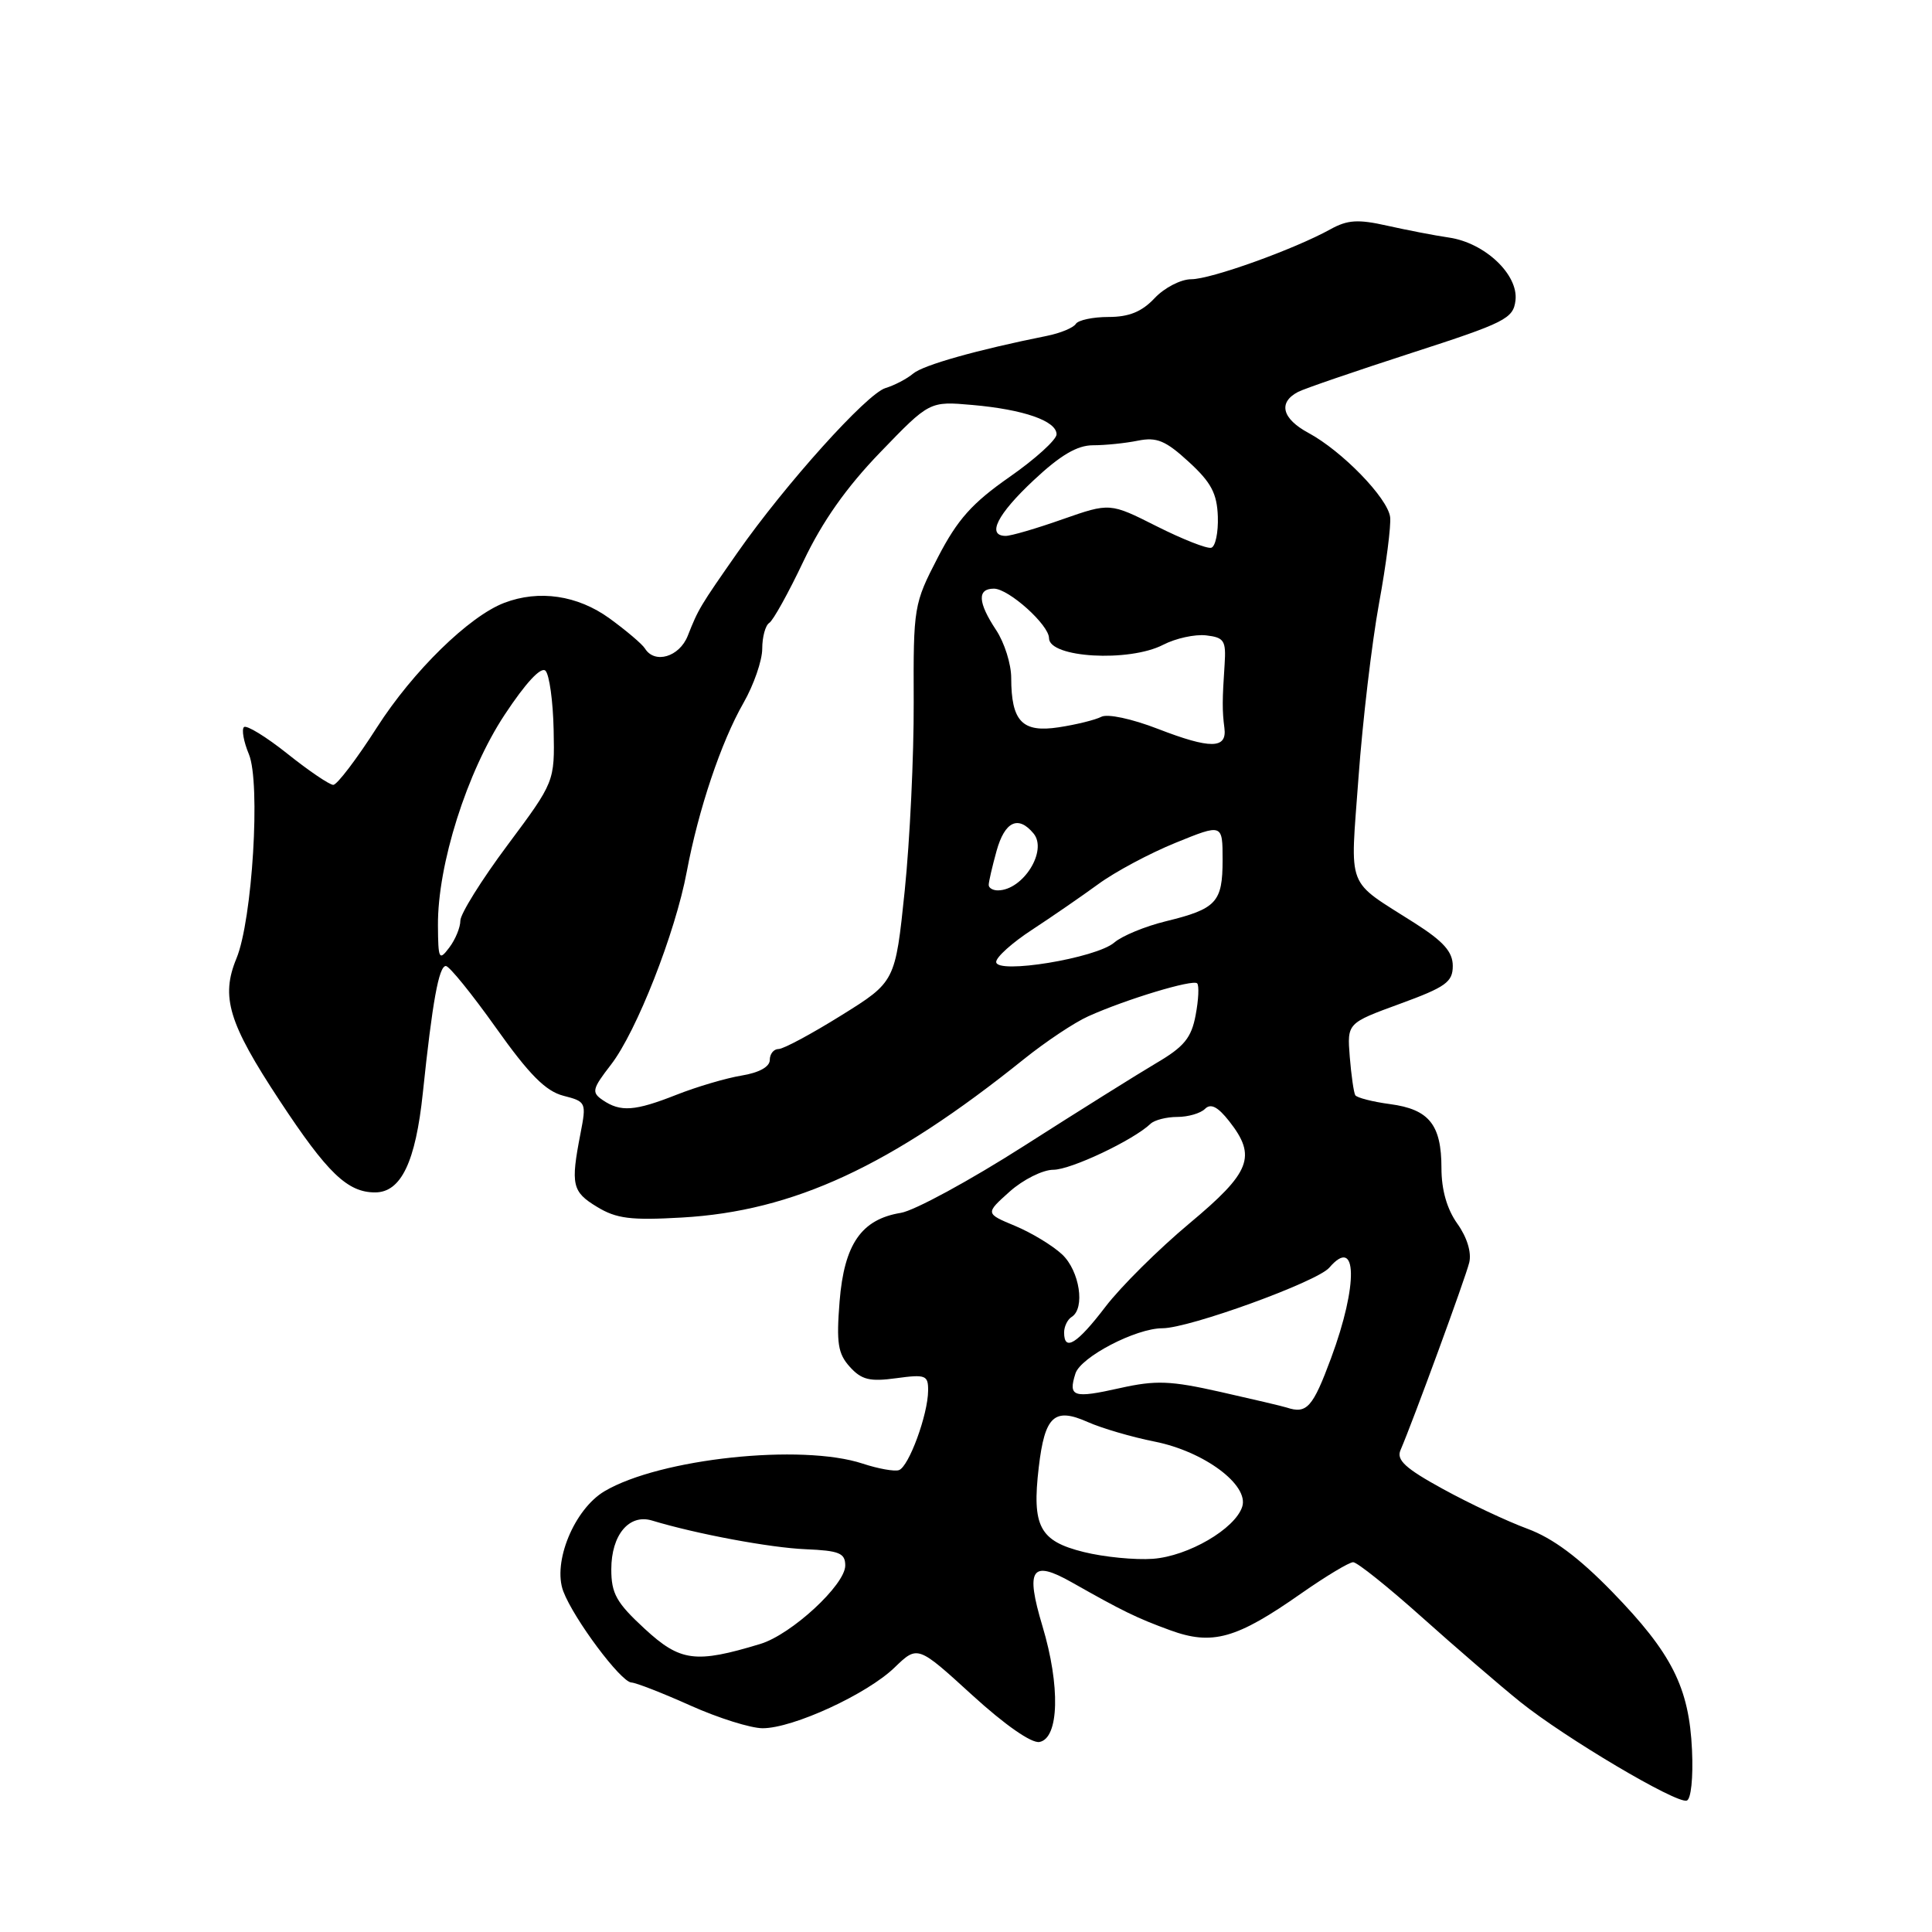 <?xml version="1.0" encoding="UTF-8" standalone="no"?>
<!DOCTYPE svg PUBLIC "-//W3C//DTD SVG 1.1//EN" "http://www.w3.org/Graphics/SVG/1.1/DTD/svg11.dtd" >
<svg xmlns="http://www.w3.org/2000/svg" xmlns:xlink="http://www.w3.org/1999/xlink" version="1.1" viewBox="0 0 256 256">
 <g >
 <path fill="currentColor"
d=" M 224.20 231.89 C 223.82 223.59 221.53 219.06 213.63 210.93 C 209.19 206.37 205.76 203.81 202.37 202.56 C 199.69 201.57 194.65 199.20 191.18 197.29 C 186.23 194.58 185.01 193.46 185.57 192.16 C 187.22 188.34 194.19 169.33 194.68 167.30 C 195.01 165.96 194.39 163.95 193.11 162.15 C 191.73 160.22 191.00 157.66 191.00 154.79 C 191.00 149.03 189.37 146.99 184.19 146.30 C 181.86 145.99 179.78 145.45 179.58 145.12 C 179.38 144.78 179.05 142.49 178.85 140.03 C 178.50 135.57 178.50 135.57 185.50 133.01 C 191.58 130.79 192.50 130.12 192.50 127.99 C 192.50 126.13 191.28 124.75 187.50 122.34 C 178.21 116.41 178.91 118.21 180.01 103.00 C 180.55 95.58 181.77 85.22 182.72 80.00 C 183.68 74.78 184.34 69.60 184.20 68.51 C 183.87 65.98 177.83 59.76 173.37 57.36 C 169.87 55.47 169.33 53.33 172.00 51.93 C 172.82 51.50 179.57 49.19 187.00 46.78 C 199.49 42.74 200.52 42.22 200.81 39.80 C 201.21 36.39 196.76 32.18 192.01 31.48 C 190.08 31.20 186.38 30.48 183.79 29.90 C 179.96 29.04 178.56 29.12 176.29 30.38 C 171.46 33.05 160.45 37.00 157.85 37.00 C 156.47 37.00 154.29 38.13 153.00 39.50 C 151.30 41.31 149.61 42.00 146.88 42.00 C 144.81 42.00 142.86 42.42 142.55 42.92 C 142.23 43.43 140.52 44.14 138.74 44.50 C 129.43 46.37 122.34 48.37 121.00 49.50 C 120.17 50.20 118.52 51.06 117.33 51.42 C 114.84 52.18 104.06 64.17 97.75 73.18 C 92.74 80.35 92.54 80.68 91.13 84.25 C 90.02 87.05 86.75 88.02 85.46 85.93 C 85.10 85.35 82.98 83.55 80.75 81.93 C 76.53 78.88 71.43 78.12 66.82 79.88 C 62.17 81.65 54.72 88.93 49.95 96.38 C 47.27 100.57 44.66 104.00 44.16 104.00 C 43.67 104.00 40.93 102.15 38.09 99.88 C 35.24 97.61 32.64 96.02 32.32 96.35 C 32.00 96.67 32.29 98.29 32.98 99.94 C 34.55 103.73 33.44 121.91 31.33 127.00 C 29.23 132.08 30.28 135.56 37.03 145.80 C 43.38 155.44 46.04 158.00 49.70 158.00 C 53.14 158.00 55.07 153.98 56.03 144.80 C 57.29 132.76 58.15 128.00 59.08 128.00 C 59.53 128.00 62.52 131.69 65.72 136.19 C 70.12 142.39 72.30 144.58 74.64 145.19 C 77.67 145.97 77.72 146.07 76.91 150.24 C 75.60 156.99 75.81 157.92 79.10 159.91 C 81.67 161.48 83.58 161.72 90.35 161.33 C 105.14 160.49 118.02 154.53 135.70 140.32 C 138.57 138.02 142.39 135.47 144.21 134.66 C 149.20 132.41 158.07 129.73 158.63 130.30 C 158.90 130.57 158.82 132.46 158.43 134.50 C 157.87 137.52 156.90 138.70 153.24 140.85 C 150.77 142.31 142.87 147.25 135.69 151.84 C 128.50 156.43 121.16 160.42 119.37 160.71 C 114.14 161.56 111.86 164.85 111.25 172.45 C 110.81 177.98 111.03 179.37 112.61 181.12 C 114.16 182.83 115.25 183.10 118.75 182.62 C 122.66 182.09 123.00 182.22 122.98 184.27 C 122.96 187.44 120.42 194.36 119.11 194.80 C 118.51 195.00 116.35 194.61 114.32 193.94 C 106.20 191.26 87.45 193.26 80.11 197.59 C 76.09 199.97 73.19 207.01 74.64 210.86 C 76.03 214.52 82.25 222.86 83.66 222.94 C 84.29 222.97 87.82 224.35 91.50 226.00 C 95.18 227.65 99.48 229.00 101.06 229.00 C 105.08 229.00 114.90 224.48 118.54 220.95 C 121.59 218.01 121.59 218.01 128.79 224.58 C 133.16 228.57 136.68 231.02 137.74 230.82 C 140.34 230.32 140.51 223.39 138.13 215.47 C 135.85 207.86 136.67 206.64 142.04 209.68 C 148.77 213.49 150.63 214.40 155.04 216.01 C 160.64 218.06 163.82 217.17 172.43 211.13 C 175.68 208.86 178.77 207.00 179.30 207.00 C 179.83 207.00 183.92 210.27 188.39 214.27 C 192.85 218.26 198.73 223.33 201.45 225.52 C 207.38 230.28 222.09 239.00 223.50 238.59 C 224.07 238.42 224.37 235.56 224.20 231.89 Z  M 85.42 215.82 C 81.68 212.37 81.00 211.16 81.00 207.94 C 81.00 203.39 83.36 200.56 86.40 201.48 C 92.31 203.27 102.09 205.09 106.75 205.28 C 111.20 205.47 112.00 205.79 112.00 207.44 C 112.00 210.00 104.87 216.58 100.75 217.83 C 92.15 220.44 90.15 220.18 85.42 215.82 Z  M 143.60 205.65 C 137.74 204.20 136.72 202.26 137.64 194.43 C 138.44 187.61 139.70 186.45 144.14 188.43 C 145.99 189.25 149.97 190.42 153.00 191.02 C 159.55 192.32 165.53 196.77 164.60 199.65 C 163.65 202.59 157.43 206.21 152.76 206.55 C 150.42 206.72 146.30 206.32 143.60 205.65 Z  M 170.50 186.51 C 169.95 186.33 166.00 185.40 161.73 184.44 C 155.07 182.94 153.16 182.87 148.40 183.93 C 142.20 185.32 141.52 185.10 142.50 182.00 C 143.20 179.81 150.51 176.00 154.03 176.00 C 157.58 176.00 174.51 169.85 176.13 167.98 C 179.85 163.64 179.99 170.21 176.38 179.94 C 173.95 186.50 173.16 187.39 170.50 186.51 Z  M 141.00 176.56 C 141.00 175.77 141.45 174.84 142.00 174.50 C 143.82 173.37 143.06 168.41 140.74 166.22 C 139.49 165.05 136.69 163.35 134.51 162.44 C 130.55 160.79 130.55 160.79 133.79 157.89 C 135.57 156.30 138.18 155.00 139.57 155.00 C 141.90 155.00 150.17 151.08 152.45 148.91 C 152.97 148.41 154.57 148.00 156.00 148.00 C 157.43 148.00 159.08 147.52 159.67 146.93 C 160.43 146.17 161.36 146.64 162.87 148.56 C 166.55 153.24 165.74 155.32 157.59 162.12 C 153.51 165.53 148.51 170.49 146.48 173.15 C 142.72 178.08 141.00 179.15 141.00 176.56 Z  M 79.85 145.76 C 78.36 144.74 78.47 144.29 80.96 141.07 C 84.34 136.70 89.49 123.60 91.00 115.50 C 92.55 107.26 95.54 98.34 98.51 93.15 C 99.88 90.75 101.00 87.52 101.00 85.96 C 101.00 84.40 101.42 82.86 101.93 82.54 C 102.44 82.23 104.49 78.53 106.48 74.33 C 108.98 69.08 112.15 64.58 116.64 59.93 C 123.17 53.16 123.17 53.16 128.84 53.66 C 135.66 54.26 140.00 55.78 140.00 57.55 C 140.00 58.26 137.20 60.81 133.77 63.20 C 128.80 66.67 126.88 68.82 124.28 73.84 C 121.08 80.02 121.02 80.39 121.07 93.05 C 121.10 100.15 120.56 111.38 119.88 118.02 C 118.63 130.09 118.63 130.09 111.48 134.54 C 107.55 136.99 103.81 139.00 103.17 139.00 C 102.52 139.00 102.00 139.65 102.00 140.45 C 102.00 141.36 100.58 142.14 98.25 142.52 C 96.19 142.86 92.30 144.01 89.62 145.07 C 84.11 147.24 82.23 147.38 79.85 145.76 Z  M 132.00 127.46 C 132.00 126.82 134.14 124.90 136.75 123.20 C 139.36 121.49 143.31 118.77 145.53 117.15 C 147.75 115.52 152.36 113.06 155.78 111.67 C 162.00 109.14 162.00 109.14 162.00 113.95 C 162.00 119.56 161.19 120.43 154.49 122.07 C 151.74 122.74 148.67 124.01 147.65 124.89 C 145.27 126.96 132.00 129.14 132.00 127.46 Z  M 58.03 122.62 C 57.98 114.57 61.86 102.30 66.86 94.72 C 69.65 90.49 71.69 88.29 72.28 88.88 C 72.79 89.39 73.28 92.91 73.36 96.70 C 73.50 103.59 73.50 103.59 67.25 111.98 C 63.81 116.59 61.00 121.10 61.00 121.99 C 61.00 122.89 60.34 124.49 59.53 125.56 C 58.18 127.35 58.06 127.13 58.03 122.62 Z  M 131.01 117.25 C 131.01 116.84 131.48 114.81 132.05 112.75 C 133.14 108.84 134.92 107.99 136.95 110.44 C 138.84 112.71 135.58 117.94 132.25 117.98 C 131.56 117.99 131.00 117.66 131.01 117.25 Z  M 153.43 96.58 C 149.97 95.24 146.74 94.55 145.93 94.98 C 145.14 95.39 142.60 96.02 140.29 96.37 C 135.45 97.11 134.00 95.60 133.99 89.82 C 133.99 87.99 133.09 85.15 132.00 83.50 C 129.56 79.82 129.46 78.00 131.70 78.00 C 133.65 78.00 139.00 82.80 139.00 84.56 C 139.00 87.16 149.60 87.77 154.12 85.44 C 155.78 84.58 158.34 84.02 159.82 84.19 C 162.21 84.47 162.47 84.88 162.27 88.00 C 161.95 92.76 161.94 94.17 162.24 96.46 C 162.61 99.25 160.41 99.28 153.43 96.58 Z  M 153.28 69.74 C 147.07 66.61 147.07 66.61 140.78 68.81 C 137.33 70.03 133.94 71.02 133.25 71.01 C 130.71 70.99 132.14 68.15 136.96 63.64 C 140.51 60.31 142.74 59.00 144.83 59.00 C 146.44 59.00 149.11 58.73 150.78 58.39 C 153.28 57.89 154.45 58.38 157.52 61.20 C 160.49 63.92 161.26 65.38 161.37 68.45 C 161.44 70.56 161.05 72.42 160.50 72.58 C 159.95 72.74 156.70 71.46 153.28 69.74 Z "/>
</g>
</svg>
